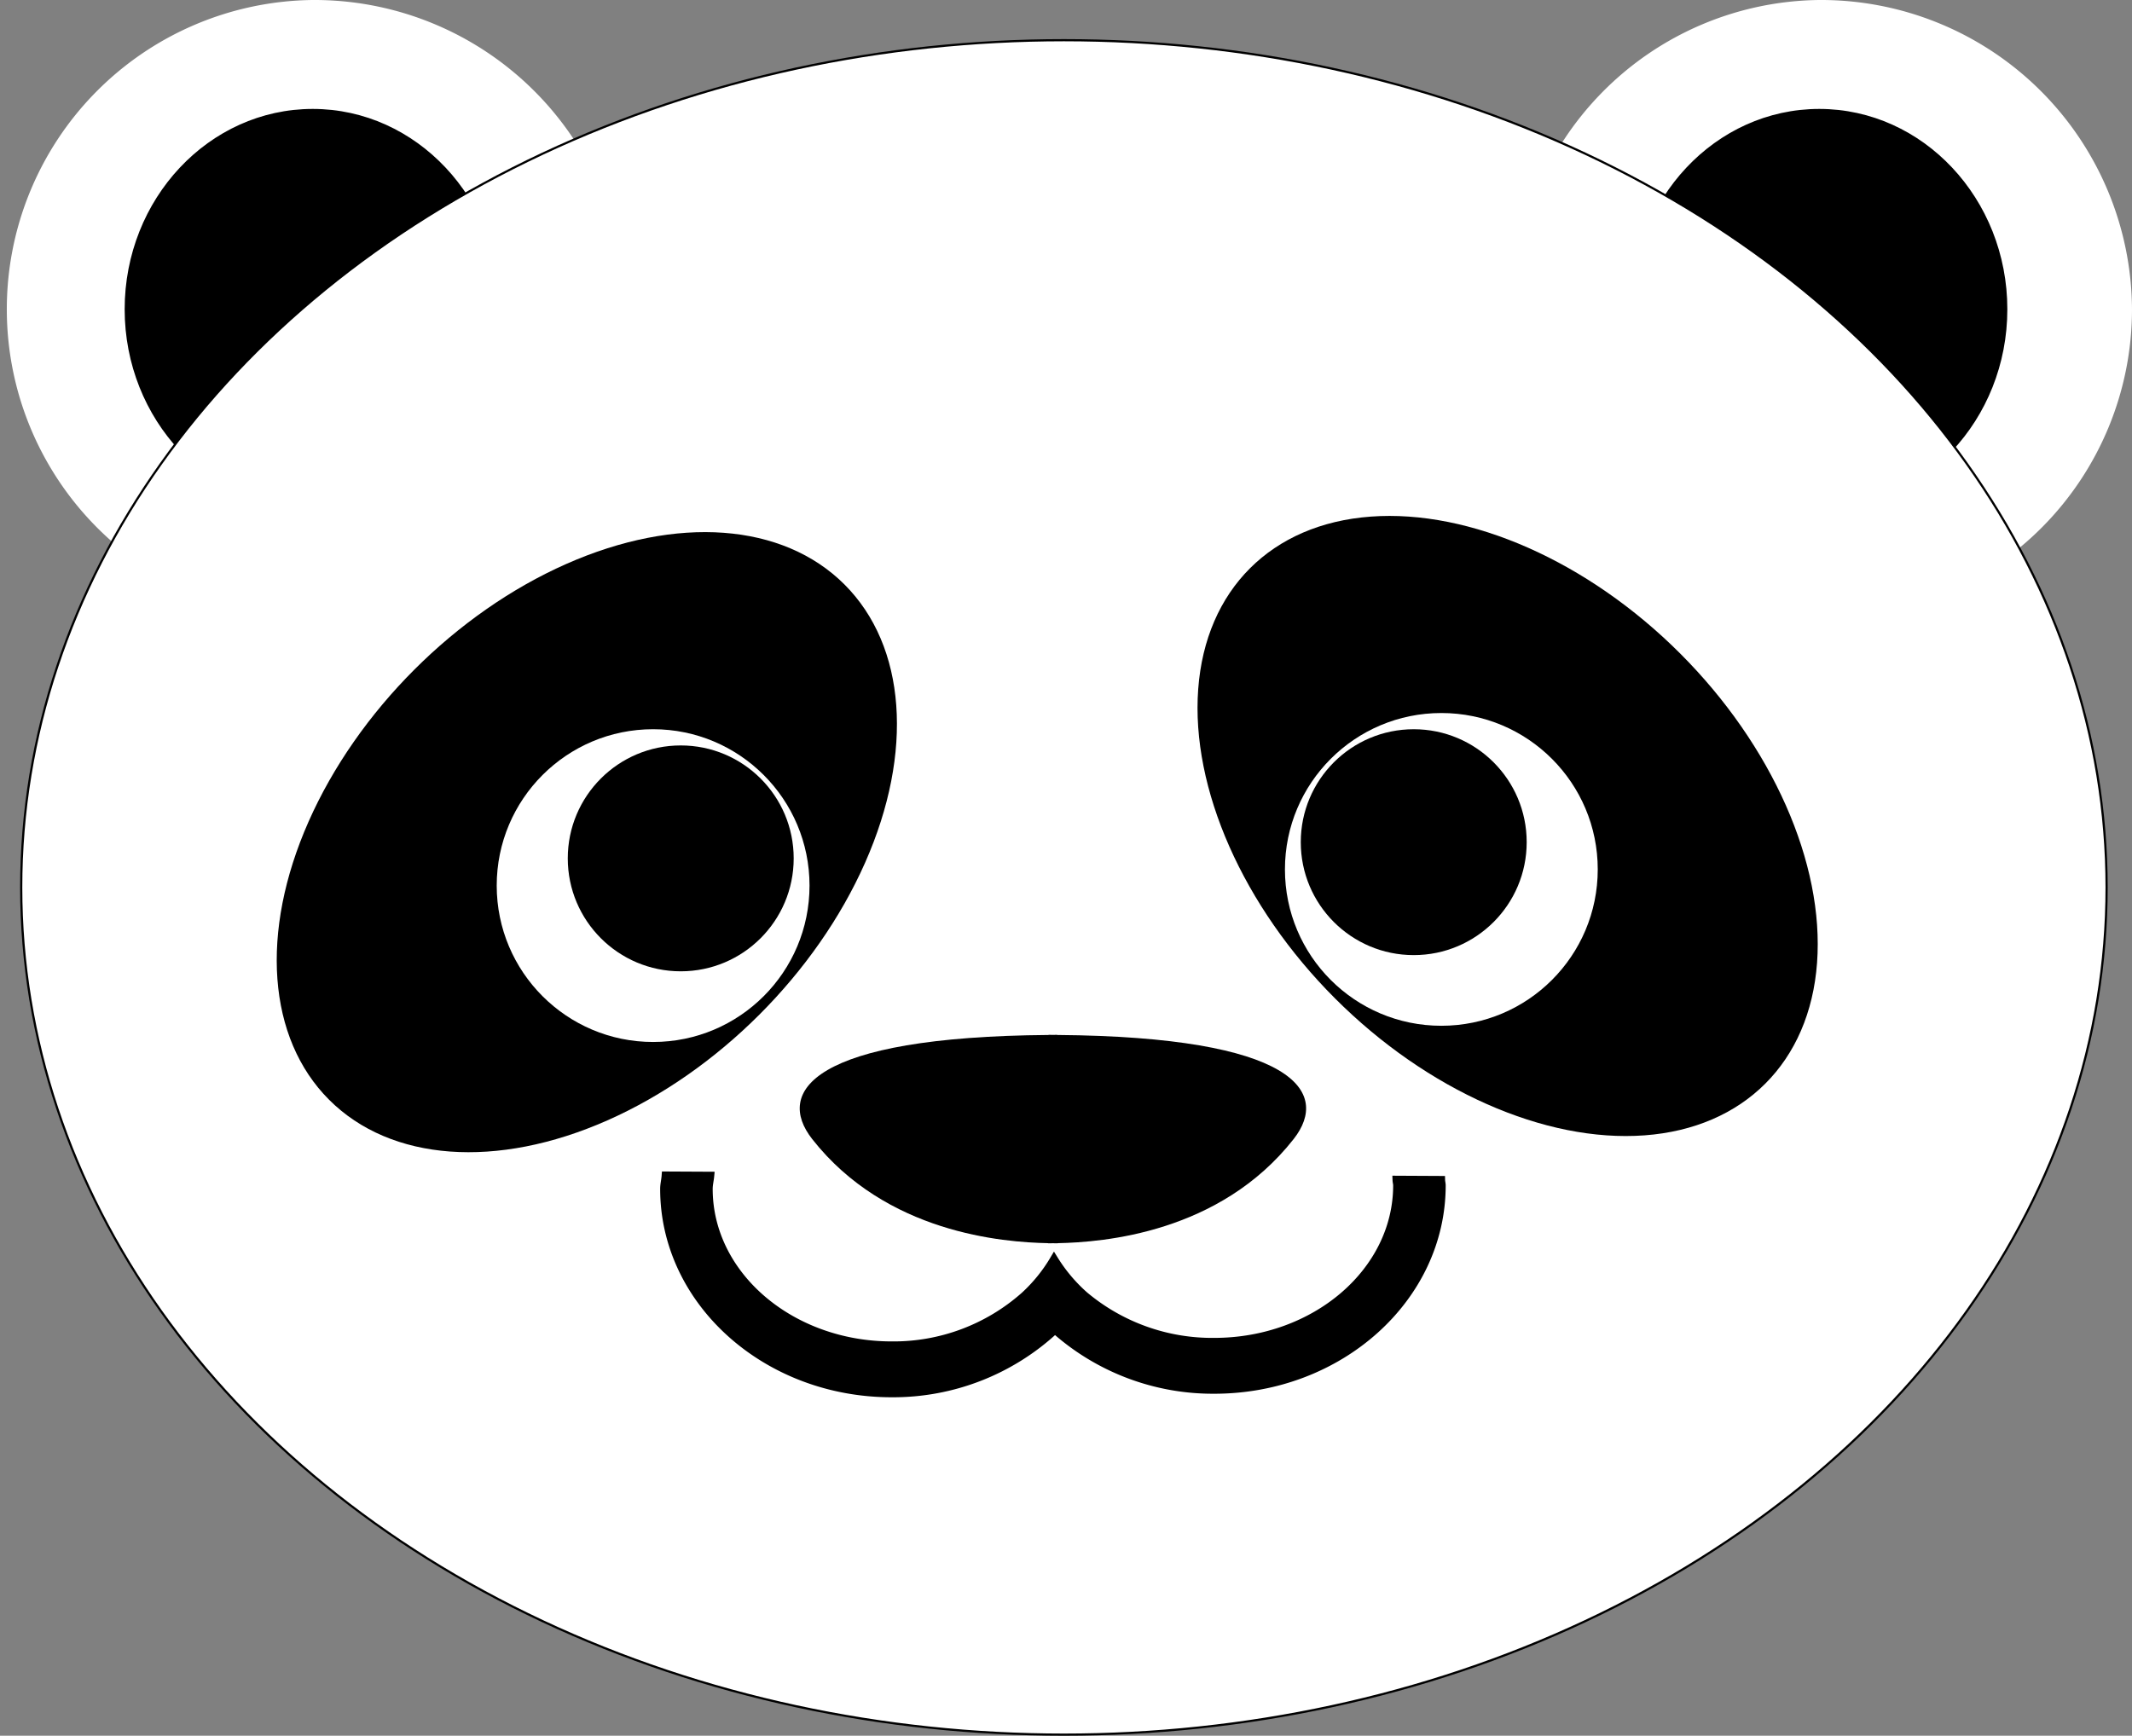 <svg id="Layer_1" data-name="Layer 1" xmlns="http://www.w3.org/2000/svg" viewBox="0 0 245.364 199.793"><rect x="0" y="0" width="245.364" height="199.793" fill="#808080" stroke="none"/><defs><style>.cls-1,.cls-3,.cls-5{fill:#fff;}.cls-1{stroke:#fff;}.cls-1,.cls-2,.cls-3,.cls-4{stroke-miterlimit:10;}.cls-1,.cls-2,.cls-3{stroke-width:0.25px;}.cls-2,.cls-3,.cls-4{stroke:#000;}</style></defs><path class="cls-1" d="M242.532,53.117a35.474,35.474,0,1,0,35.866,35.472A35.67,35.67,0,0,0,242.532,53.117Zm0,58.406c-11.866,0-21.519-10.288-21.519-22.934,0-12.646,9.654-22.935,21.519-22.935s21.519,10.289,21.519,22.935C264.052,101.236,254.398,111.523,242.532,111.523Z" transform="translate(-33.159 -52.992)"/><path class="cls-2" d="M242.532,65.655c-11.866,0-21.519,10.289-21.519,22.935,0,12.646,9.654,22.934,21.519,22.934s21.519-10.288,21.519-22.934C264.052,75.944,254.398,65.655,242.532,65.655Z" transform="translate(-33.159 -52.992)"/><path class="cls-1" d="M69.15,53.117a35.474,35.474,0,1,0,35.866,35.472A35.67,35.67,0,0,0,69.15,53.117Zm0,58.406c-11.866,0-21.519-10.288-21.519-22.934,0-12.646,9.654-22.935,21.519-22.935s21.519,10.289,21.519,22.935C90.669,101.236,81.015,111.523,69.15,111.523Z" transform="translate(-33.159 -52.992)"/><path class="cls-2" d="M69.15,65.655c-11.866,0-21.519,10.289-21.519,22.935,0,12.646,9.654,22.934,21.519,22.934s21.519-10.288,21.519-22.934C90.669,75.944,81.015,65.655,69.15,65.655Z" transform="translate(-33.159 -52.992)"/><ellipse class="cls-3" cx="122.441" cy="102.148" rx="120" ry="97.52"/><path d="M154.832,172.124v-.017c-.175 0-.323.008-.496.008-.173-.001-.322-.008-.497-.008v.017c-27.291.211-31.472,6.549-27.21,11.978,8.51,10.84,21.969,11.885,27.149,11.986v.013c.159-0.0.365-.003.557-.004.193.002.398.004.557.004V196.088c5.18-.101,18.639-1.146,27.149-11.986C186.304,178.672,182.123,172.334,154.832,172.124Z" transform="translate(-33.159 -52.992)"/><path class="cls-4" d="M198.972,188.852l-5.052-.026c.008.208.072.403.072.612,0,9.954-9.46,18.053-21.088,18.053a22.893,22.893,0,0,1-14.97-5.36,18.499,18.499,0,0,1-3.469-4.111,18.305,18.305,0,0,1-3.382,4.16,22.737,22.737,0,0,1-15.312,5.717c-11.631,0-21.091-8.099-21.091-18.053,0-.506.127-.983.175-1.479l-5.051-.026c-.037.507-.169.989-.169,1.505,0,12.947,11.724,23.482,26.136,23.482a27.309,27.309,0,0,0,18.803-7.328,27.291,27.291,0,0,0,18.33,6.922c14.41,0,26.134-10.535,26.134-23.482C199.038,189.237,198.978,189.051,198.972,188.852Z" transform="translate(-33.159 -52.992)"/><ellipse cx="206.666" cy="148.066" rx="28.08" ry="41.94" transform="translate(-77.326 136.512) rotate(-45)"/><circle class="cls-5" cx="165.879" cy="100.073" r="18"/><circle cx="162.701" cy="96.939" r="13"/><ellipse cx="100.695" cy="149.931" rx="41.94" ry="28.08" transform="translate(-109.683 62.123) rotate(-45)"/><circle class="cls-5" cx="75.165" cy="101.938" r="18"/><circle cx="78.343" cy="98.804" r="13"/></svg>